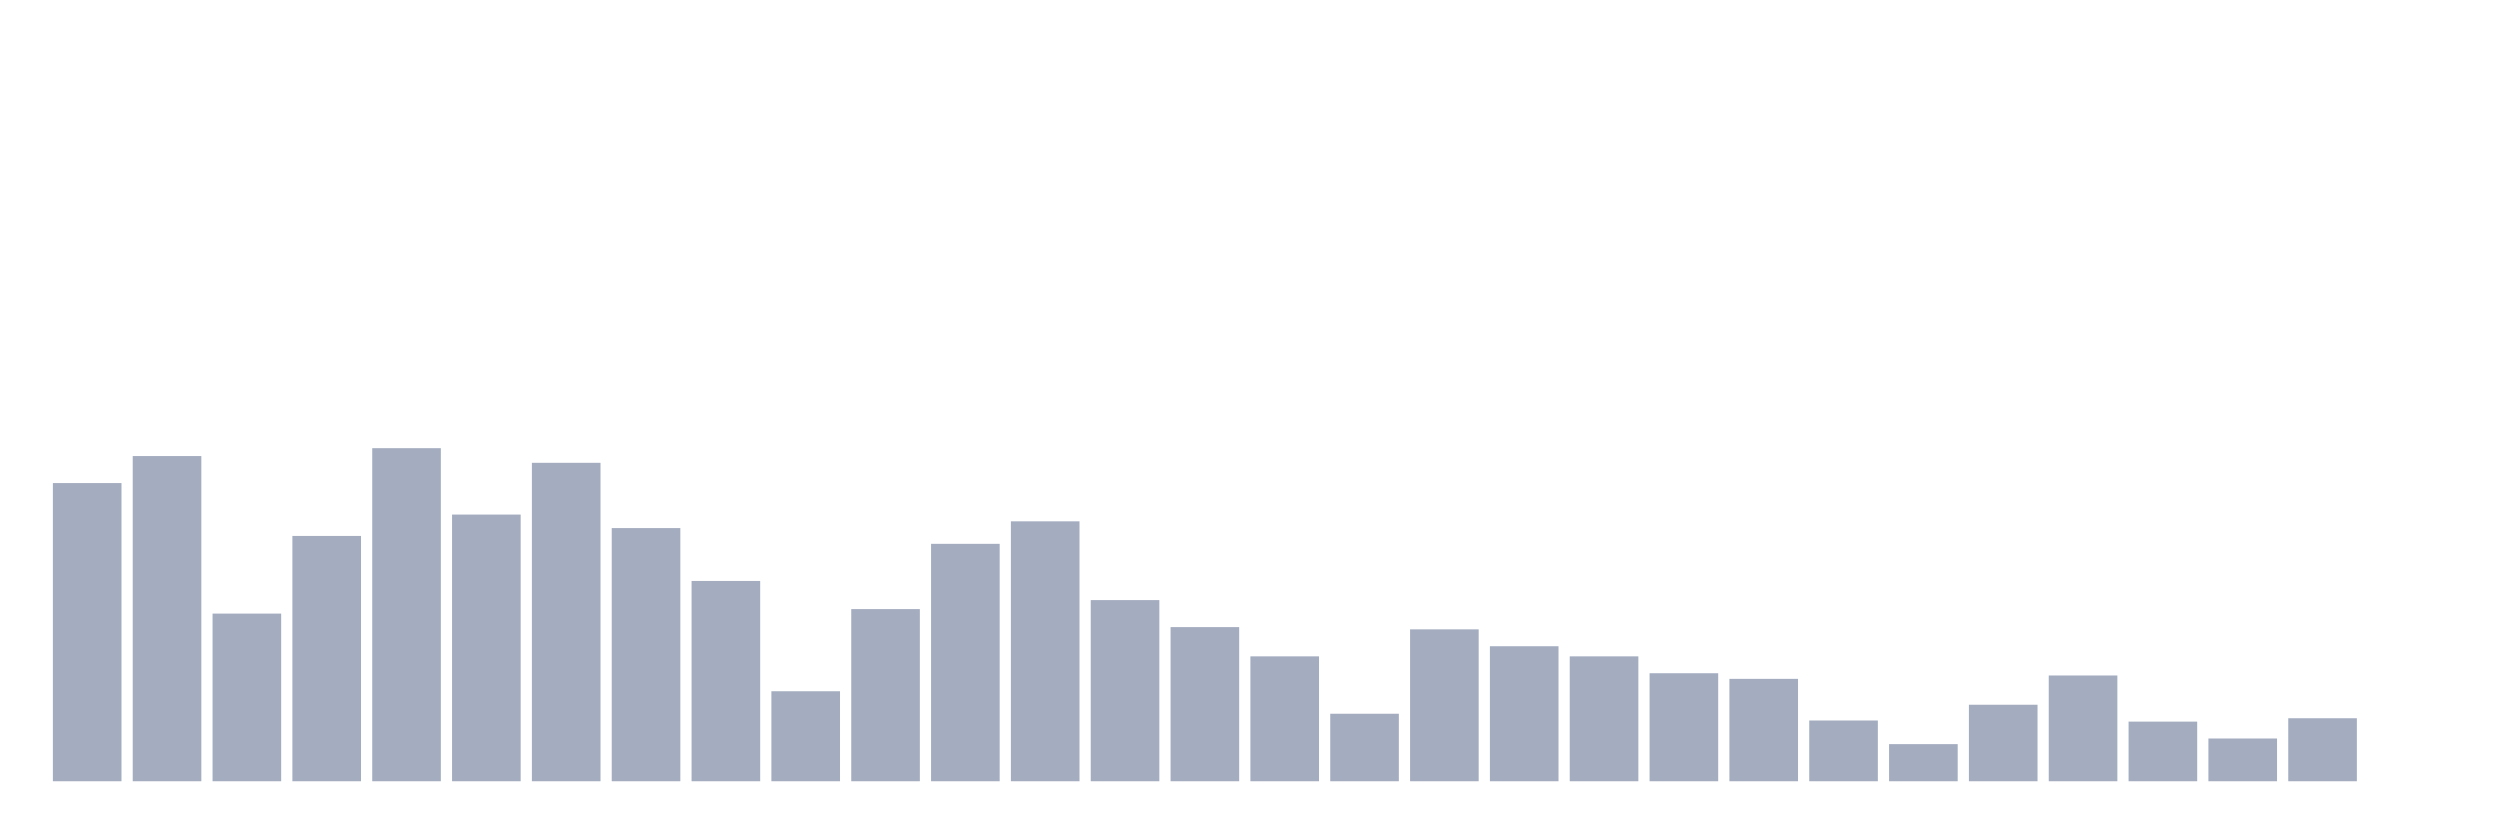 <svg xmlns="http://www.w3.org/2000/svg" viewBox="0 0 480 160"><g transform="translate(10,10)"><rect class="bar" x="0.153" width="13.175" y="82.747" height="57.253" fill="rgb(164,173,192)"></rect><rect class="bar" x="15.482" width="13.175" y="77.562" height="62.438" fill="rgb(164,173,192)"></rect><rect class="bar" x="30.81" width="13.175" y="107.809" height="32.191" fill="rgb(164,173,192)"></rect><rect class="bar" x="46.138" width="13.175" y="92.901" height="47.099" fill="rgb(164,173,192)"></rect><rect class="bar" x="61.466" width="13.175" y="76.049" height="63.951" fill="rgb(164,173,192)"></rect><rect class="bar" x="76.794" width="13.175" y="88.796" height="51.204" fill="rgb(164,173,192)"></rect><rect class="bar" x="92.123" width="13.175" y="78.858" height="61.142" fill="rgb(164,173,192)"></rect><rect class="bar" x="107.451" width="13.175" y="91.389" height="48.611" fill="rgb(164,173,192)"></rect><rect class="bar" x="122.779" width="13.175" y="101.543" height="38.457" fill="rgb(164,173,192)"></rect><rect class="bar" x="138.107" width="13.175" y="122.716" height="17.284" fill="rgb(164,173,192)"></rect><rect class="bar" x="153.436" width="13.175" y="106.944" height="33.056" fill="rgb(164,173,192)"></rect><rect class="bar" x="168.764" width="13.175" y="94.414" height="45.586" fill="rgb(164,173,192)"></rect><rect class="bar" x="184.092" width="13.175" y="90.093" height="49.907" fill="rgb(164,173,192)"></rect><rect class="bar" x="199.42" width="13.175" y="105.216" height="34.784" fill="rgb(164,173,192)"></rect><rect class="bar" x="214.748" width="13.175" y="110.401" height="29.599" fill="rgb(164,173,192)"></rect><rect class="bar" x="230.077" width="13.175" y="116.019" height="23.981" fill="rgb(164,173,192)"></rect><rect class="bar" x="245.405" width="13.175" y="127.037" height="12.963" fill="rgb(164,173,192)"></rect><rect class="bar" x="260.733" width="13.175" y="110.833" height="29.167" fill="rgb(164,173,192)"></rect><rect class="bar" x="276.061" width="13.175" y="114.074" height="25.926" fill="rgb(164,173,192)"></rect><rect class="bar" x="291.39" width="13.175" y="116.019" height="23.981" fill="rgb(164,173,192)"></rect><rect class="bar" x="306.718" width="13.175" y="119.259" height="20.741" fill="rgb(164,173,192)"></rect><rect class="bar" x="322.046" width="13.175" y="120.34" height="19.66" fill="rgb(164,173,192)"></rect><rect class="bar" x="337.374" width="13.175" y="128.333" height="11.667" fill="rgb(164,173,192)"></rect><rect class="bar" x="352.702" width="13.175" y="132.87" height="7.13" fill="rgb(164,173,192)"></rect><rect class="bar" x="368.031" width="13.175" y="125.309" height="14.691" fill="rgb(164,173,192)"></rect><rect class="bar" x="383.359" width="13.175" y="119.691" height="20.309" fill="rgb(164,173,192)"></rect><rect class="bar" x="398.687" width="13.175" y="128.549" height="11.451" fill="rgb(164,173,192)"></rect><rect class="bar" x="414.015" width="13.175" y="131.79" height="8.21" fill="rgb(164,173,192)"></rect><rect class="bar" x="429.344" width="13.175" y="127.901" height="12.099" fill="rgb(164,173,192)"></rect><rect class="bar" x="444.672" width="13.175" y="140" height="0" fill="rgb(164,173,192)"></rect></g></svg>
